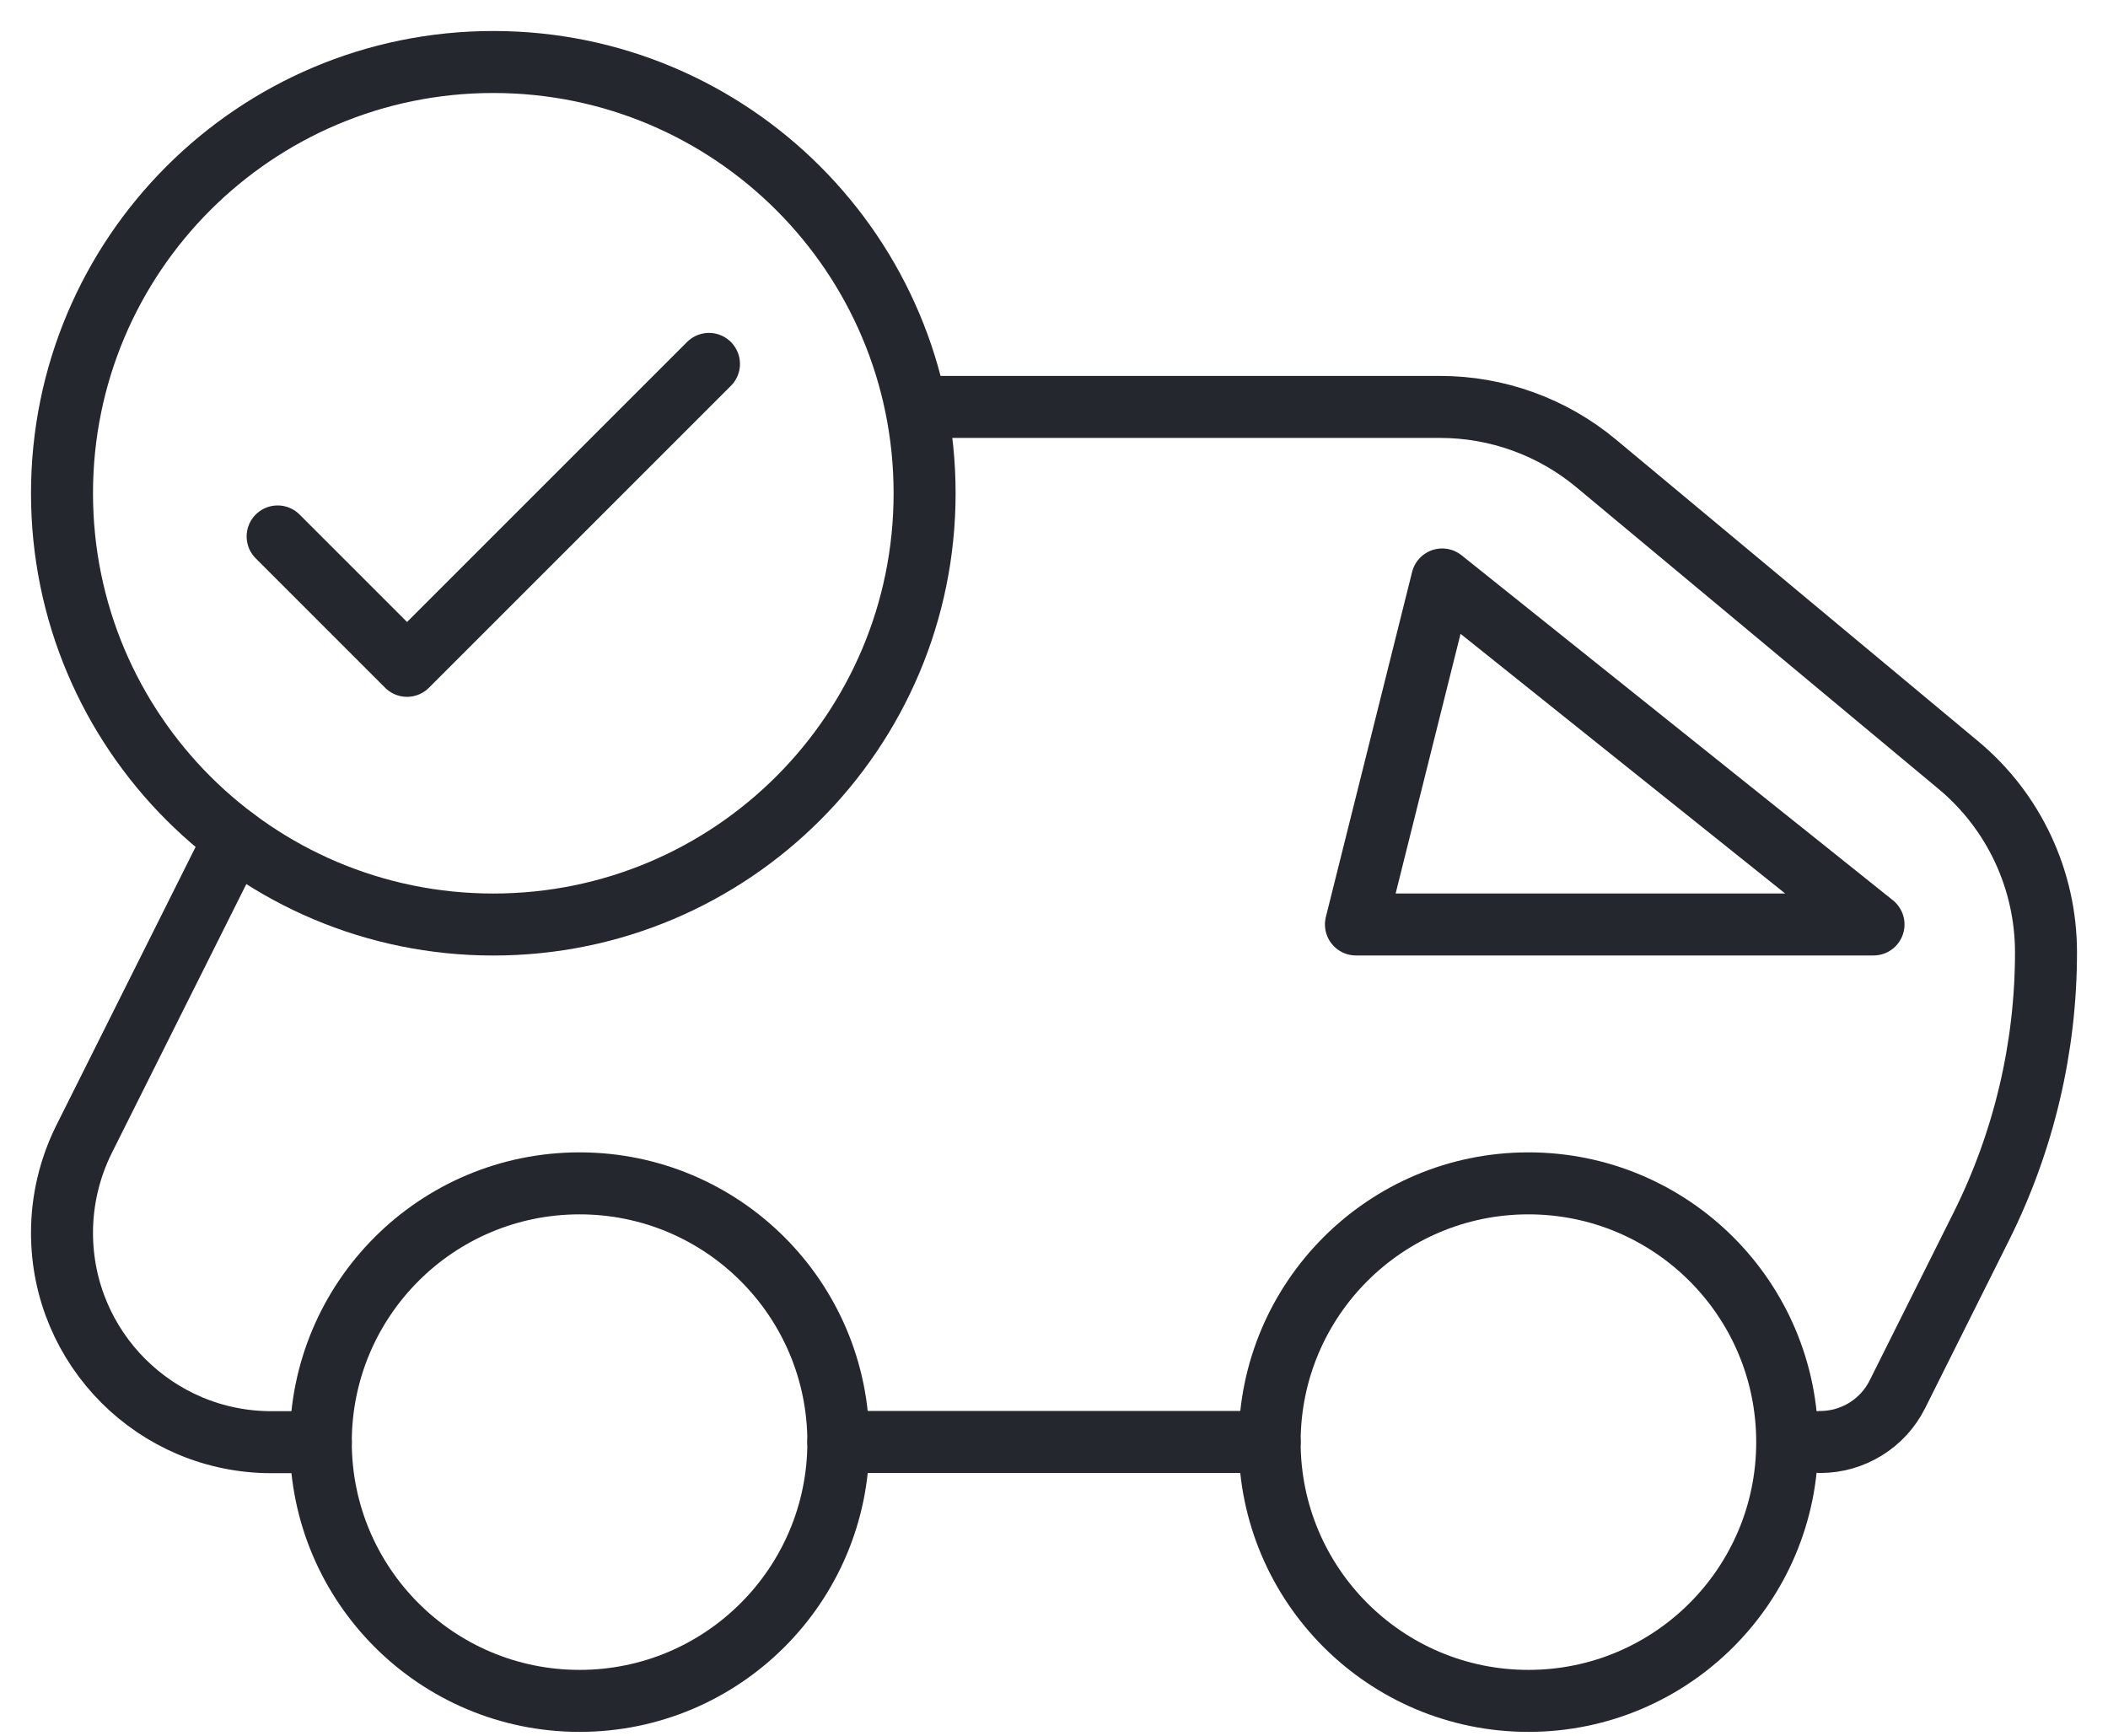 <svg width="34" height="28" viewBox="0 0 34 28" fill="none" xmlns="http://www.w3.org/2000/svg">
<path fill-rule="evenodd" clip-rule="evenodd" d="M13.522 23.262C13.522 25.567 11.653 27.436 9.348 27.436C7.042 27.436 5.174 25.567 5.174 23.262C5.174 20.956 7.042 19.088 9.348 19.088C11.653 19.088 13.522 20.956 13.522 23.262Z" stroke="#25272E" stroke-linecap="round" stroke-linejoin="round" fill="transparent"/>
<path fill-rule="evenodd" clip-rule="evenodd" d="M28.826 23.262C28.826 25.567 26.958 27.436 24.652 27.436C22.347 27.436 20.478 25.567 20.478 23.262C20.478 20.956 22.347 19.088 24.652 19.088C26.958 19.088 28.826 20.956 28.826 23.262Z" stroke="#25272E" stroke-linecap="round" stroke-linejoin="round" fill="transparent"/>
<path d="M3.783 13.523L1.356 18.375C1.122 18.845 1 19.361 1 19.886C1 21.752 2.512 23.263 4.377 23.263H5.174" stroke="#25272E" stroke-linecap="round" stroke-linejoin="round" fill="transparent"/>
<path d="M29.358 23.26C29.885 23.26 30.368 22.962 30.603 22.491L31.957 19.782C32.642 18.41 33 16.896 33 15.362C33 14.196 32.483 13.088 31.587 12.342L25.746 7.476C25.039 6.887 24.149 6.564 23.23 6.564H14.913" stroke="#25272E" stroke-linecap="round" stroke-linejoin="round" fill="transparent"/>
<path d="M13.522 23.259H20.478" stroke="#25272E" stroke-linecap="round" stroke-linejoin="round" fill="transparent"/>
<path fill-rule="evenodd" clip-rule="evenodd" d="M23.261 9.347L21.87 14.912H30.218L23.261 9.347Z" stroke="#25272E" stroke-linecap="round" stroke-linejoin="round" fill="transparent"/>
<path fill-rule="evenodd" clip-rule="evenodd" d="M1 7.957C1 4.115 4.114 1 7.957 1C11.799 1 14.913 4.115 14.913 7.957C14.913 11.798 11.799 14.913 7.957 14.913C4.114 14.913 1 11.798 1 7.957Z" stroke="#25272E" stroke-linecap="round" stroke-linejoin="round" fill="transparent"/>
<path d="M4.478 8.653L6.565 10.74L11.435 5.87" stroke="#25272E" stroke-linecap="round" stroke-linejoin="round" fill="transparent"/>
</svg>
